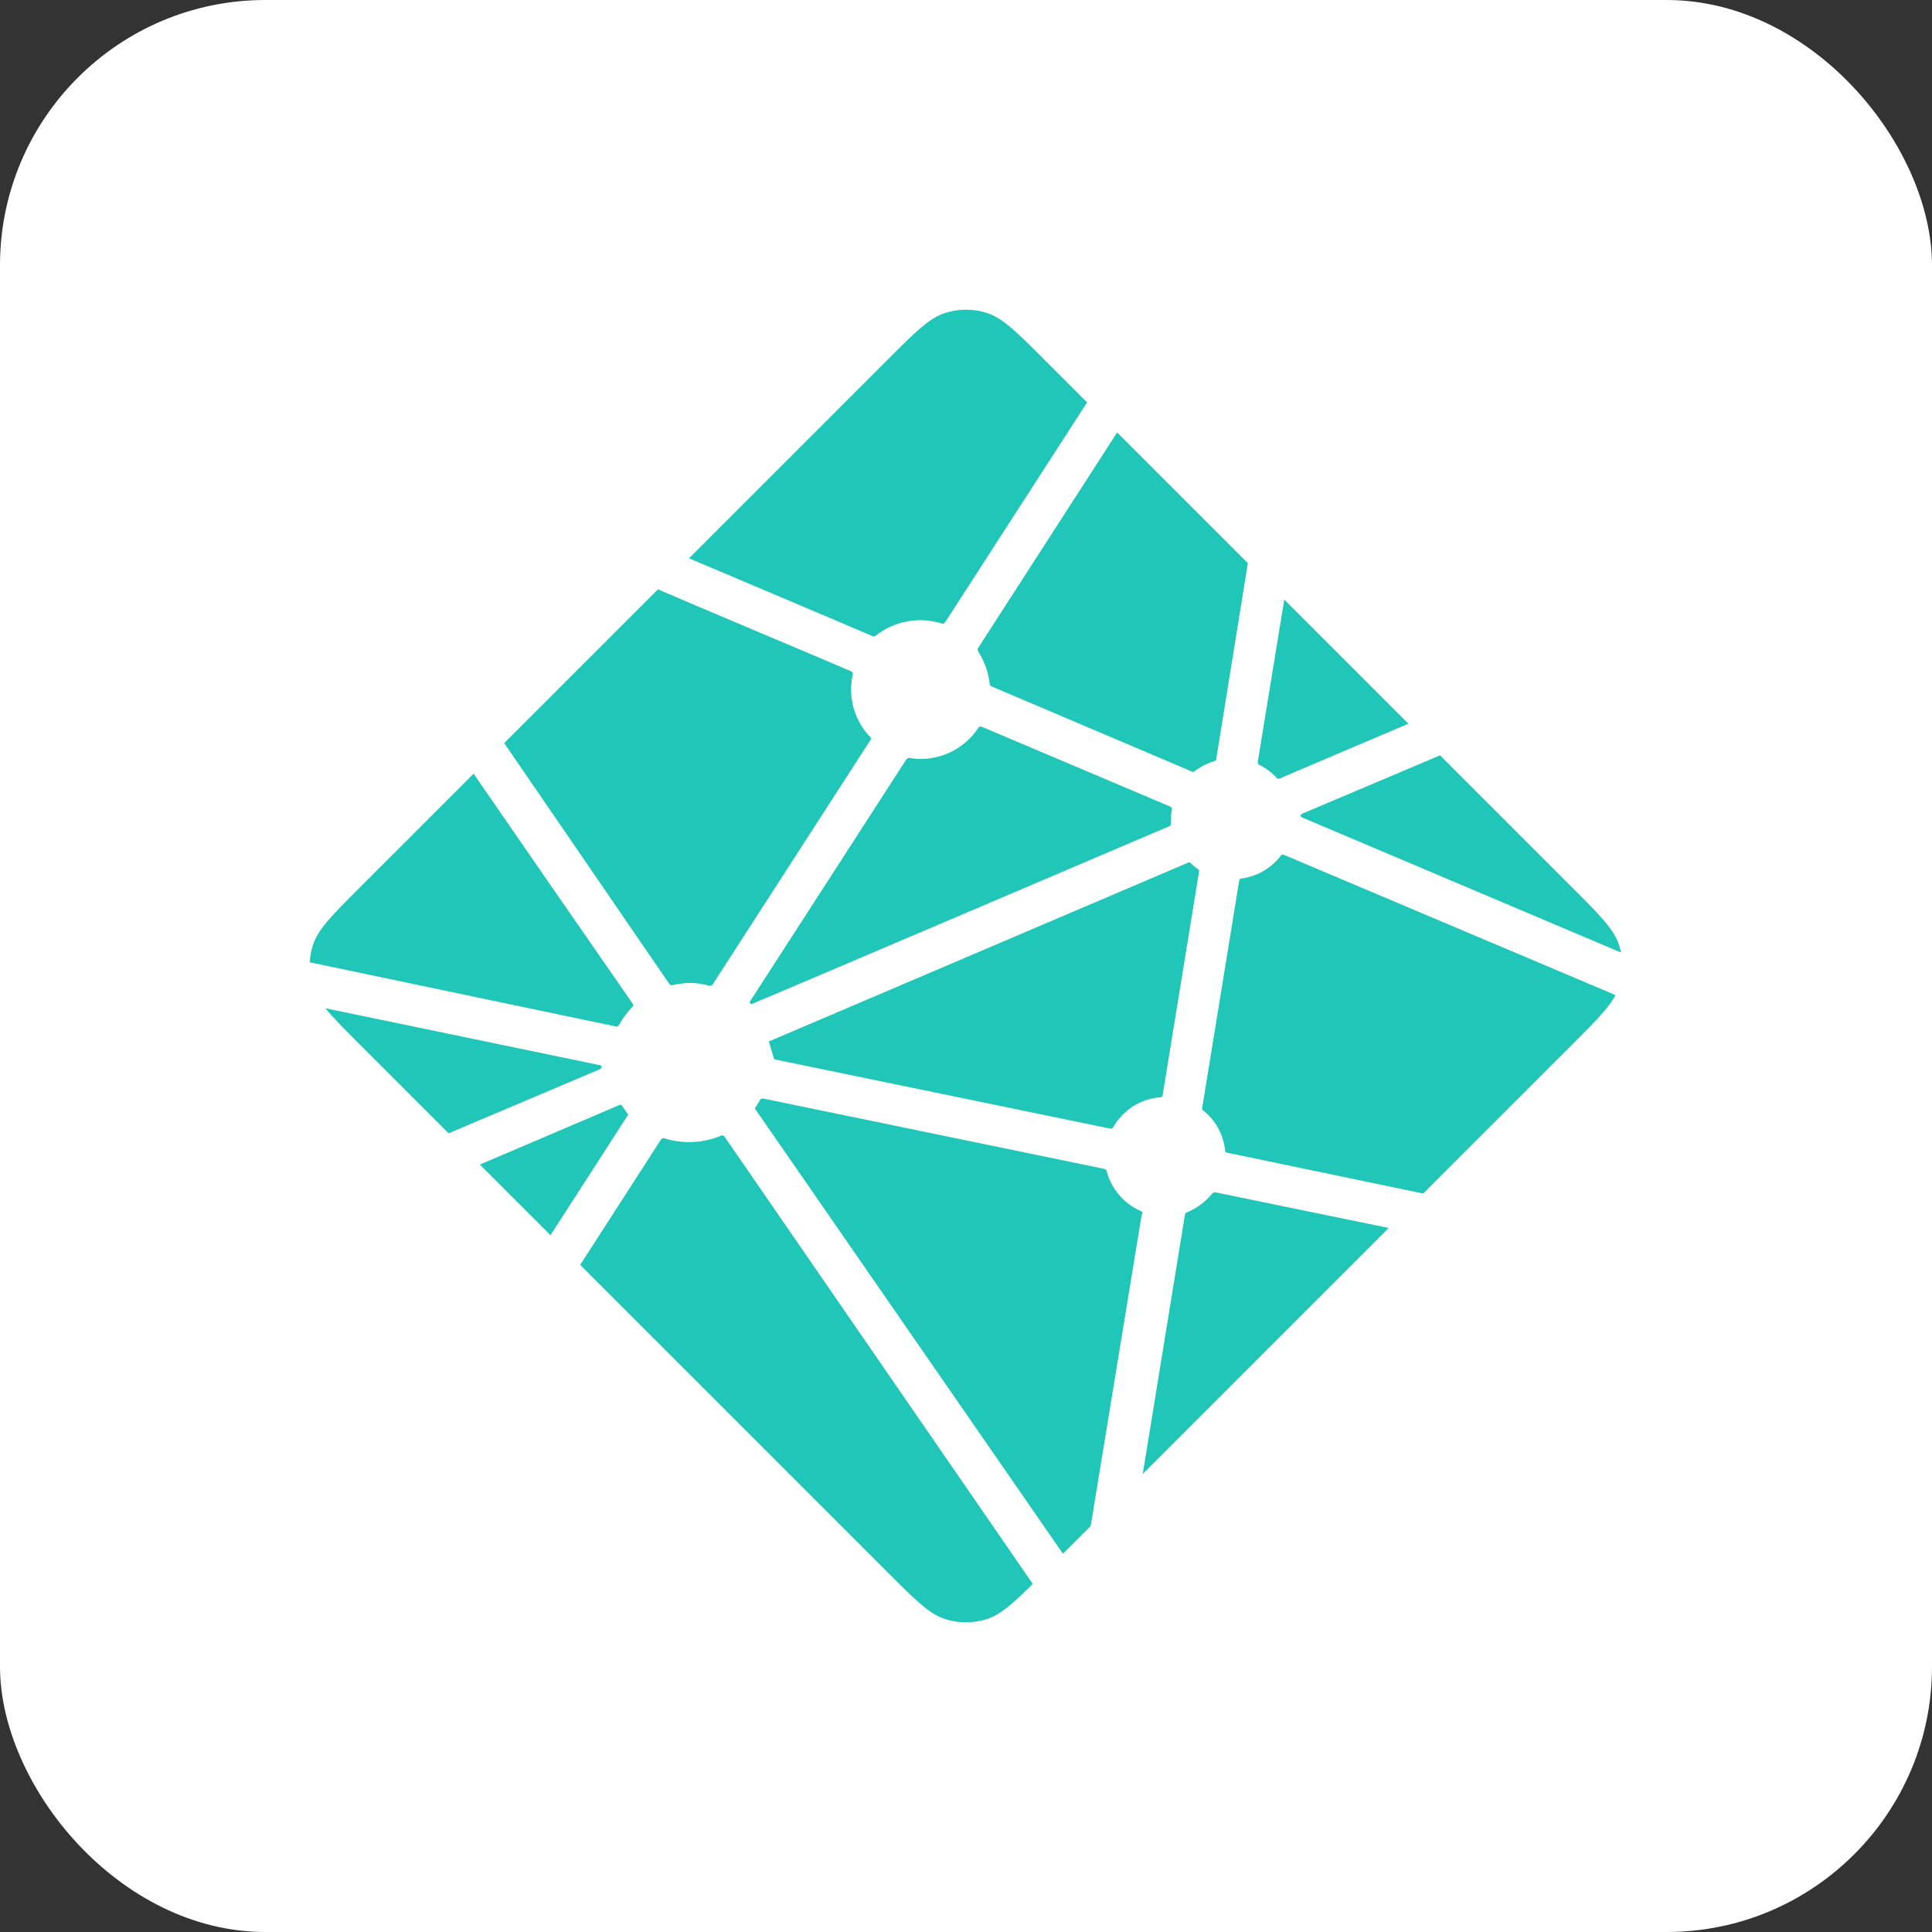 <svg width="364" height="364" viewBox="0 0 364 364" fill="none" xmlns="http://www.w3.org/2000/svg">
<rect x="0" y="0" width="364" height="364" fill="#333333" stroke="none"/>
<rect width="364" height="364" rx="50" fill="white"/>
<path d="M237.399 144.171L237.309 144.132C237.257 144.113 237.205 144.093 237.16 144.048C237.086 143.969 237.032 143.873 237 143.769C236.969 143.665 236.962 143.556 236.98 143.448L241.966 112.966L265.347 136.353L241.03 146.699C240.963 146.726 240.89 146.74 240.817 146.738H240.721C240.688 146.719 240.656 146.693 240.592 146.628C239.687 145.621 238.605 144.788 237.399 144.171ZM271.313 142.313L296.313 167.313C301.505 172.512 304.105 175.105 305.053 178.111C305.195 178.556 305.311 179.001 305.401 179.459L245.655 154.155C245.623 154.142 245.591 154.129 245.558 154.117C245.32 154.02 245.042 153.91 245.042 153.665C245.042 153.42 245.326 153.304 245.565 153.207L245.642 153.175L271.313 142.313ZM304.382 187.483C303.092 189.908 300.577 192.423 296.32 196.687L268.133 224.867L231.678 217.275L231.484 217.236C231.162 217.185 230.82 217.127 230.82 216.837C230.682 215.333 230.235 213.873 229.508 212.55C228.781 211.226 227.79 210.066 226.595 209.142C226.447 208.993 226.486 208.761 226.531 208.548C226.531 208.516 226.531 208.484 226.544 208.458L233.4 166.365L233.426 166.223C233.464 165.901 233.523 165.527 233.813 165.527C235.282 165.344 236.7 164.871 237.985 164.134C239.269 163.398 240.395 162.413 241.295 161.238C241.353 161.173 241.392 161.102 241.469 161.063C241.675 160.967 241.92 161.063 242.133 161.154L304.382 187.483ZM261.651 231.349L215.301 277.699L223.235 228.937L223.248 228.872C223.254 228.808 223.267 228.743 223.286 228.685C223.351 228.53 223.519 228.466 223.68 228.401L223.757 228.369C225.494 227.628 227.031 226.485 228.24 225.034C228.395 224.854 228.582 224.68 228.82 224.647C228.882 224.637 228.946 224.637 229.008 224.647L261.645 231.355L261.651 231.349ZM205.491 287.509L200.266 292.734L142.507 209.258C142.486 209.227 142.464 209.197 142.442 209.167C142.352 209.045 142.255 208.922 142.274 208.78C142.281 208.677 142.345 208.587 142.416 208.51L142.481 208.426C142.655 208.168 142.803 207.91 142.965 207.632L143.094 207.407L143.113 207.387C143.203 207.232 143.287 207.084 143.442 207C143.577 206.936 143.764 206.962 143.913 206.994L207.903 220.191C208.082 220.218 208.251 220.292 208.393 220.403C208.477 220.487 208.497 220.578 208.516 220.681C208.962 222.37 209.793 223.932 210.943 225.247C212.093 226.562 213.532 227.593 215.146 228.259C215.327 228.35 215.25 228.55 215.166 228.763C215.124 228.856 215.092 228.953 215.069 229.053C214.263 233.955 207.348 276.125 205.491 287.509ZM194.577 298.416C190.727 302.228 188.456 304.247 185.889 305.06C183.358 305.86 180.642 305.86 178.111 305.06C175.105 304.105 172.506 301.512 167.313 296.313L109.308 238.309L124.459 214.811C124.53 214.695 124.601 214.592 124.717 214.508C124.879 214.392 125.111 214.444 125.304 214.508C128.782 215.557 132.516 215.368 135.87 213.973C136.044 213.908 136.218 213.863 136.353 213.986C136.421 214.047 136.482 214.117 136.534 214.192L194.577 298.416ZM103.716 232.716L90.41 219.41L116.687 208.2C116.754 208.171 116.827 208.155 116.9 208.155C117.119 208.155 117.248 208.374 117.364 208.574C117.629 208.98 117.908 209.376 118.203 209.761L118.287 209.864C118.364 209.974 118.313 210.083 118.235 210.187L103.716 232.716ZM84.521 213.521L67.687 196.687C64.823 193.823 62.746 191.746 61.301 189.959L112.488 200.576C112.553 200.588 112.617 200.599 112.682 200.608C112.998 200.66 113.346 200.718 113.346 201.015C113.346 201.337 112.966 201.486 112.643 201.608L112.495 201.673L84.521 213.521ZM58.36 181.303C58.418 180.219 58.613 179.146 58.94 178.111C59.895 175.105 62.488 172.512 67.687 167.313L89.23 145.77C99.149 160.166 109.095 174.543 119.067 188.902C119.241 189.134 119.435 189.392 119.235 189.585C118.293 190.624 117.352 191.759 116.687 192.991C116.615 193.149 116.504 193.287 116.365 193.391C116.281 193.442 116.191 193.423 116.094 193.404H116.081L58.36 181.303ZM94.996 140.004L123.963 111.037C126.685 112.23 136.592 116.416 145.454 120.157C152.162 122.995 158.277 125.575 160.199 126.414C160.392 126.491 160.567 126.569 160.65 126.762C160.702 126.878 160.676 127.027 160.65 127.149C160.192 129.24 160.26 131.412 160.849 133.47C161.438 135.528 162.529 137.408 164.024 138.94C164.217 139.133 164.024 139.411 163.856 139.649L163.766 139.785L134.354 185.341C134.276 185.47 134.205 185.58 134.076 185.664C133.922 185.76 133.702 185.715 133.522 185.67C132.378 185.37 131.202 185.21 130.019 185.193C128.962 185.193 127.813 185.386 126.652 185.599C126.523 185.619 126.401 185.644 126.298 185.567C126.184 185.474 126.086 185.363 126.007 185.238L94.996 140.004ZM129.813 105.187L167.313 67.687C172.506 62.495 175.105 59.895 178.111 58.947C180.642 58.147 183.358 58.147 185.889 58.947C188.895 59.895 191.494 62.495 196.687 67.687L204.814 75.814L178.143 117.12C178.077 117.24 177.987 117.345 177.878 117.429C177.717 117.539 177.491 117.494 177.298 117.429C175.195 116.791 172.968 116.675 170.811 117.091C168.653 117.506 166.629 118.442 164.914 119.816C164.74 119.996 164.482 119.893 164.262 119.796C160.779 118.281 133.689 106.832 129.813 105.187ZM210.477 81.477L235.103 106.103L229.169 142.855V142.952C229.163 143.036 229.146 143.118 229.117 143.197C229.053 143.326 228.924 143.352 228.795 143.39C227.526 143.775 226.331 144.37 225.26 145.151C225.214 145.184 225.171 145.221 225.131 145.261C225.06 145.338 224.989 145.409 224.873 145.422C224.779 145.425 224.684 145.41 224.596 145.377L187.07 129.433L186.999 129.4C186.76 129.304 186.476 129.187 186.476 128.942C186.256 126.851 185.573 124.835 184.477 123.041C184.296 122.744 184.096 122.434 184.251 122.131L210.477 81.477ZM185.115 136.986L220.294 151.885C220.487 151.975 220.7 152.059 220.784 152.259C220.817 152.379 220.817 152.507 220.784 152.627C220.681 153.143 220.59 153.73 220.59 154.323V155.31C220.59 155.555 220.339 155.658 220.107 155.755L220.036 155.781C214.463 158.161 141.797 189.147 141.687 189.147C141.578 189.147 141.462 189.147 141.352 189.037C141.159 188.844 141.352 188.573 141.526 188.328C141.557 188.285 141.587 188.242 141.616 188.199L170.525 143.436L170.577 143.358C170.745 143.087 170.938 142.784 171.248 142.784L171.538 142.829C172.196 142.92 172.776 143.003 173.363 143.003C177.749 143.003 181.813 140.868 184.264 137.218C184.322 137.12 184.396 137.033 184.483 136.96C184.657 136.831 184.915 136.895 185.115 136.986ZM144.829 196.229L224.035 162.45C224.035 162.45 224.151 162.45 224.26 162.56C224.692 162.992 225.06 163.282 225.415 163.553L225.589 163.663C225.75 163.753 225.912 163.856 225.924 164.024C225.924 164.088 225.924 164.127 225.912 164.185L219.126 205.865L219.1 206.033C219.055 206.355 219.01 206.723 218.707 206.723C216.898 206.845 215.146 207.406 213.603 208.358C212.06 209.31 210.772 210.624 209.851 212.186L209.819 212.238C209.728 212.386 209.645 212.528 209.496 212.605C209.361 212.67 209.187 212.644 209.045 212.612L145.88 199.583C145.815 199.57 144.9 196.235 144.829 196.229Z" fill="url(#paint0_radial_243_30)"/>
<defs>
<radialGradient id="paint0_radial_243_30" cx="0" cy="0" r="1" gradientUnits="userSpaceOnUse" gradientTransform="translate(50.065 178.514) rotate(90) scale(24704.1 28521.8)">
<stop stop-color="#20C6B7"/>
<stop offset="1" stop-color="#4D9ABF"/>
</radialGradient>
</defs>
</svg>
